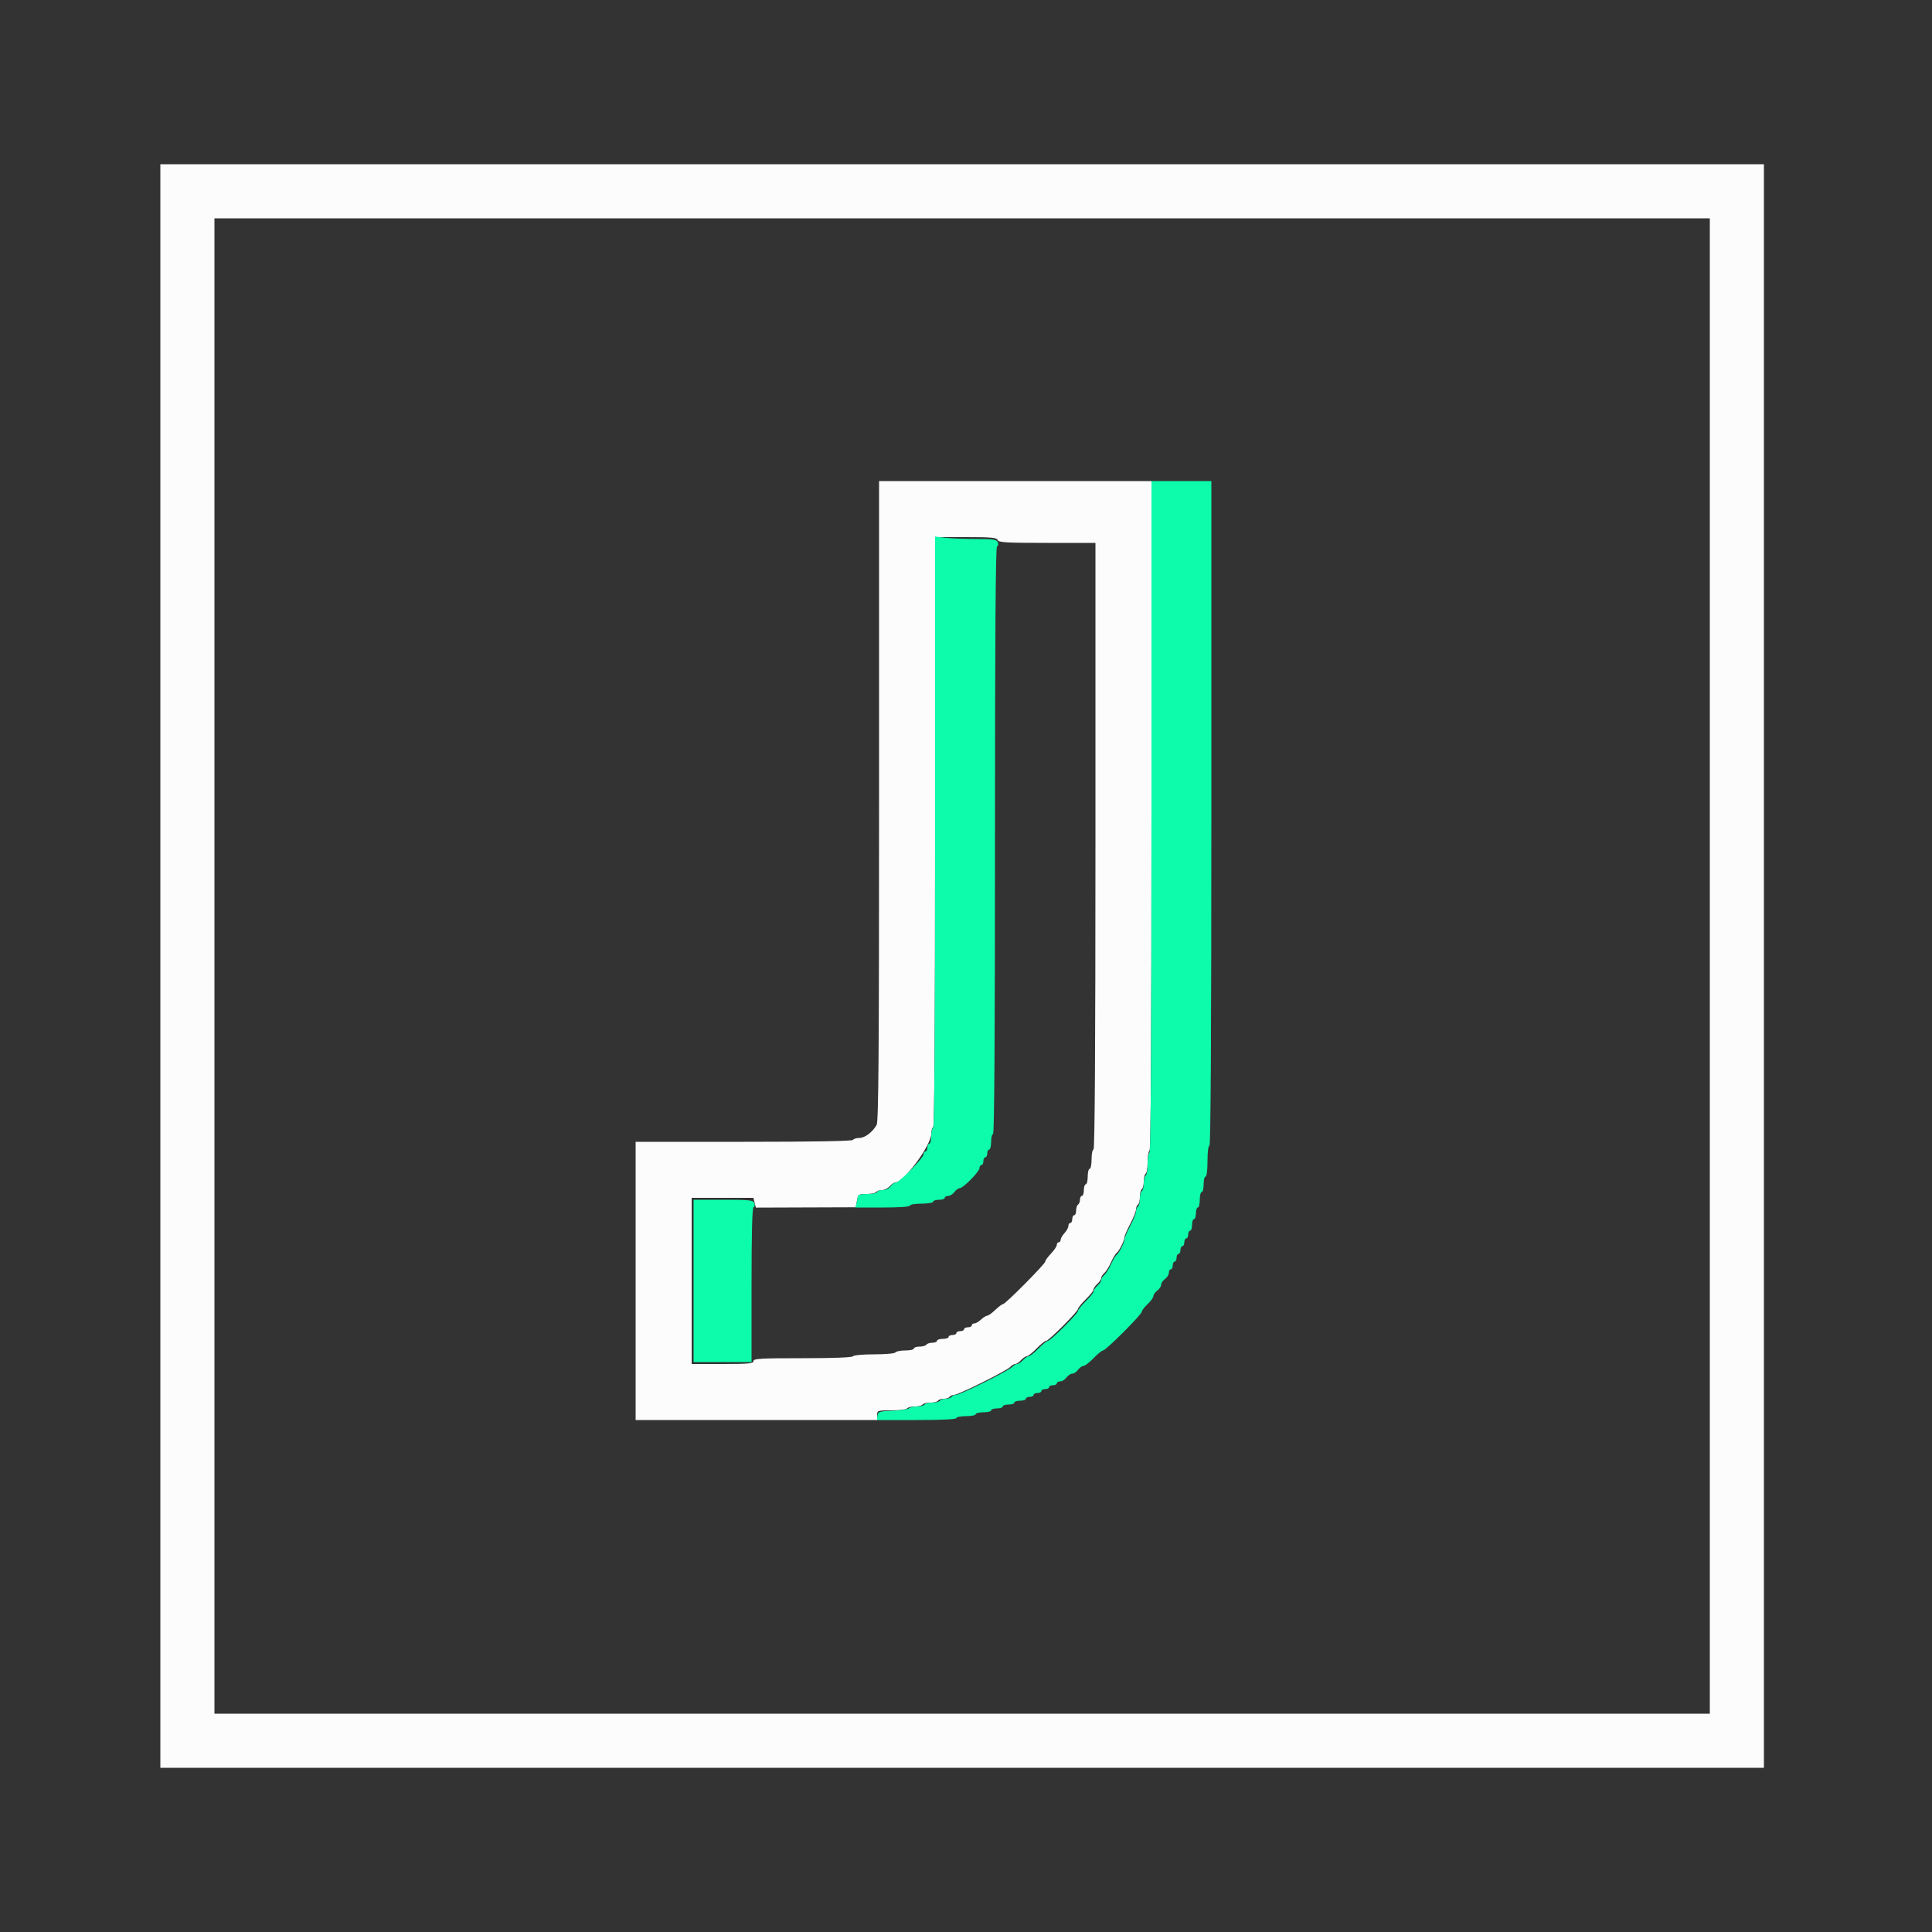 <svg id="svg" version="1.1" xmlns="http://www.w3.org/2000/svg"
xmlns:xlink="http://www.w3.org/1999/xlink" width="400" height="400" 
viewBox="0, 0, 400,400"><rect x="0" y="0" width="400" height="400" fill="#333333" stroke="none"/><g id="svgg">
<path id="path0" d="M33.200 200.000 L 33.200 366.000 199.200 366.000 
L 365.200 366.000 365.200 200.000 L 365.200 34.000 199.200 34.000 L 
33.200 34.000 33.200 200.000 M354.000 200.000 L 354.000 354.800 199.200 354.800
L 44.400 354.800 44.400 200.000 L 44.400 45.200 199.200 45.200
L 354.000 45.200 354.000 200.000 M182.000 165.805 C 182.000 218.028,181.894 232.199,181.500 232.901
C 180.664 234.389,179.060 235.599,177.924 235.600 C 177.332 235.600,176.736 235.780,176.600 236.000
C 176.440 236.259,168.463 236.400,153.976 236.400 L 131.600 236.400 131.600 265.200 L 131.600 294.000
156.600 294.000 L 181.600 294.000 181.600 293.000 C 181.600 292.023,181.668 292.000,184.576 292.000
C 186.213 292.000,187.664 291.820,187.800 291.600 C 187.936 291.380,188.656 291.200,189.400 291.200
C 190.144 291.200,190.864 291.020,191.000 290.800 C 191.136 290.580,191.856 290.400,192.600 290.400 
C 193.344 290.400,194.064 290.220,194.200 290.000 C 194.336 289.780,194.876 289.600,195.400 289.600 
C 195.924 289.600,196.464 289.420,196.600 289.200 C 196.736 288.980,197.151 288.800,197.521 288.800 
C 198.398 288.800,208.606 283.716,209.224 282.971 C 209.485 282.657,209.918 282.400,210.187 282.400 
C 210.456 282.400,211.002 282.040,211.400 281.600 C 211.798 281.160,212.330 280.800,212.581 280.800 
C 212.832 280.800,213.741 280.080,214.600 279.200 C 215.459 278.320,216.355 277.600,216.591 277.600 
C 217.137 277.600,223.200 271.520,223.200 270.972 C 223.200 270.747,223.920 269.859,224.800 269.000 
C 225.680 268.141,226.400 267.232,226.400 266.981 C 226.400 266.730,226.760 266.198,227.200 265.800 
C 227.640 265.402,228.000 264.856,228.000 264.587 C 228.000 264.318,228.279 263.866,228.620 263.584 
C 228.961 263.301,229.590 262.300,230.019 261.359 C 230.447 260.418,230.967 259.544,231.174 259.416 
C 231.652 259.121,232.800 256.836,232.800 256.179 C 232.800 255.905,233.340 254.655,234.000 253.400 
C 234.660 252.145,235.200 250.788,235.200 250.383 C 235.200 249.978,235.380 249.536,235.600 249.400 
C 235.820 249.264,236.000 248.544,236.000 247.800 C 236.000 247.056,236.180 246.336,236.400 246.200 
C 236.620 246.064,236.800 245.344,236.800 244.600 C 236.800 243.856,236.980 243.136,237.200 243.000 
C 237.420 242.864,237.600 241.784,237.600 240.600 C 237.600 239.416,237.780 238.336,238.000 238.200 
C 238.264 238.037,238.400 214.463,238.400 168.776 L 238.400 99.600 210.200 99.600 L 182.000 99.600 182.000 165.805 M206.545 111.800 C 206.741 112.311,208.256 112.400,216.787 112.400 L 226.800 112.400 226.800 175.200 C 226.800 216.800,226.665 238.000,226.400 238.000 C 226.180 238.000,226.000 238.900,226.000 240.000 C 226.000 241.100,225.820 242.000,225.600 242.000 C 225.380 242.000,225.200 242.720,225.200 243.600 C 225.200 244.480,225.020 245.200,224.800 245.200 C 224.580 245.200,224.400 245.740,224.400 246.400 C 224.400 247.060,224.220 247.600,224.000 247.600 C 223.780 247.600,223.600 247.949,223.600 248.376 C 223.600 248.803,223.420 249.264,223.200 249.400 C 222.980 249.536,222.800 250.087,222.800 250.624 C 222.800 251.161,222.620 251.600,222.400 251.600 C 222.180 251.600,222.000 251.960,222.000 252.400 C 222.000 252.840,221.820 253.200,221.600 253.200 C 221.380 253.200,221.200 253.478,221.200 253.817 C 221.200 254.156,220.840 254.820,220.400 255.292 C 219.960 255.764,219.600 256.387,219.600 256.675 C 219.600 256.964,219.420 257.200,219.200 257.200 C 218.980 257.200,218.800 257.443,218.800 257.741 C 218.800 258.038,218.260 258.846,217.600 259.537 C 216.940 260.228,216.400 260.976,216.400 261.201 C 216.400 261.695,208.154 270.000,207.664 270.000 C 207.474 270.000,206.754 270.540,206.063 271.200 C 205.372 271.860,204.618 272.400,204.387 272.400 C 204.156 272.400,203.580 272.760,203.108 273.200 C 202.636 273.640,202.013 274.000,201.725 274.000 C 201.436 274.000,201.200 274.180,201.200 274.400 C 201.200 274.620,200.840 274.800,200.400 274.800 C 199.960 274.800,199.600 274.980,199.600 275.200 C 199.600 275.420,199.240 275.600,198.800 275.600 C 198.360 275.600,198.000 275.780,198.000 276.000 C 198.000 276.220,197.640 276.400,197.200 276.400 C 196.760 276.400,196.400 276.580,196.400 276.800 C 196.400 277.020,195.860 277.200,195.200 277.200 C 194.540 277.200,194.000 277.380,194.000 277.600 C 194.000 277.820,193.561 278.000,193.024 278.000 C 192.487 278.000,191.936 278.180,191.800 278.400 C 191.664 278.620,191.023 278.800,190.376 278.800 C 189.729 278.800,189.200 278.980,189.200 279.200 C 189.200 279.420,188.401 279.600,187.424 279.600 C 186.447 279.600,185.536 279.780,185.400 280.000 C 185.261 280.225,183.337 280.400,181.000 280.400 C 178.663 280.400,176.739 280.575,176.600 280.800 C 176.446 281.050,172.529 281.200,166.176 281.200 C 157.397 281.200,156.000 281.282,156.000 281.800 C 156.000 282.308,155.022 282.400,149.600 282.400 L 143.200 282.400 143.200 265.200 L 143.200 248.000 149.592 248.000 L 155.985 248.000 156.239 249.011 L 156.492 250.023 166.833 249.987 L 177.173 249.951 177.431 248.575 C 177.678 247.260,177.764 247.200,179.421 247.200 C 180.373 247.200,181.264 247.020,181.400 246.800 C 181.536 246.580,182.059 246.400,182.562 246.400 C 183.065 246.400,183.802 246.040,184.200 245.600 C 184.598 245.160,185.126 244.800,185.374 244.800 C 187.117 244.800,192.800 237.113,192.800 234.756 C 192.800 234.146,192.980 233.536,193.200 233.400 C 193.464 233.237,193.600 212.396,193.600 172.176 L 193.600 111.200 199.957 111.200 C 205.239 111.200,206.353 111.301,206.545 111.800 " stroke="none" fill="#fcfcfc" fill-rule="evenodd"></path><path id="path1" d="M238.400 168.976 C 238.400 214.796,238.264 238.437,238.000 238.600 C 237.780 238.736,237.600 239.816,237.600 241.000 C 237.600 242.184,237.420 243.264,237.200 243.400 C 236.980 243.536,236.800 244.256,236.800 245.000 C 236.800 245.744,236.620 246.464,236.400 246.600 C 236.180 246.736,236.000 247.456,236.000 248.200 C 236.000 248.944,235.820 249.664,235.600 249.800 C 235.380 249.936,235.200 250.378,235.200 250.783 C 235.200 251.188,234.660 252.545,234.000 253.800 C 233.340 255.055,232.800 256.305,232.800 256.579 C 232.800 257.236,231.652 259.521,231.174 259.816 C 230.967 259.944,230.447 260.818,230.019 261.759 C 229.590 262.700,228.961 263.701,228.620 263.984 C 228.279 264.266,228.000 264.718,228.000 264.987 C 228.000 265.256,227.640 265.802,227.200 266.200 C 226.760 266.598,226.400 267.130,226.400 267.381 C 226.400 267.632,225.680 268.541,224.800 269.400 C 223.920 270.259,223.200 271.155,223.200 271.391 C 223.200 271.937,217.519 277.600,216.972 277.600 C 216.747 277.600,215.859 278.320,215.000 279.200 C 214.141 280.080,213.232 280.800,212.981 280.800 C 212.730 280.800,212.198 281.160,211.800 281.600 C 211.402 282.040,210.856 282.400,210.587 282.400 C 210.318 282.400,209.885 282.657,209.624 282.971 C 209.006 283.716,198.798 288.800,197.921 288.800 C 197.551 288.800,197.136 288.980,197.000 289.200 C 196.864 289.420,196.324 289.600,195.800 289.600 C 195.276 289.600,194.736 289.780,194.600 290.000 C 194.464 290.220,193.744 290.400,193.000 290.400 C 192.256 290.400,191.536 290.580,191.400 290.800 C 191.264 291.020,190.569 291.200,189.856 291.200 C 189.143 291.200,188.389 291.371,188.180 291.580 C 187.970 291.790,186.449 292.015,184.800 292.080 C 182.036 292.191,181.790 292.271,181.672 293.100 L 181.544 294.000 189.772 294.000 C 194.991 294.000,198.000 293.854,198.000 293.600 C 198.000 293.380,198.900 293.200,200.000 293.200 C 201.100 293.200,202.000 293.020,202.000 292.800 C 202.000 292.580,202.720 292.400,203.600 292.400 C 204.480 292.400,205.200 292.220,205.200 292.000 C 205.200 291.780,205.740 291.600,206.400 291.600 C 207.060 291.600,207.600 291.420,207.600 291.200 C 207.600 290.980,208.140 290.800,208.800 290.800 C 209.460 290.800,210.000 290.620,210.000 290.400 C 210.000 290.180,210.540 290.000,211.200 290.000 C 211.860 290.000,212.400 289.820,212.400 289.600 C 212.400 289.380,212.760 289.200,213.200 289.200 C 213.640 289.200,214.000 289.020,214.000 288.800 C 214.000 288.580,214.360 288.400,214.800 288.400 C 215.240 288.400,215.600 288.220,215.600 288.000 C 215.600 287.780,215.960 287.600,216.400 287.600 C 216.840 287.600,217.200 287.420,217.200 287.200 C 217.200 286.980,217.560 286.800,218.000 286.800 C 218.440 286.800,218.800 286.620,218.800 286.400 C 218.800 286.180,219.120 286.000,219.512 286.000 C 219.903 286.000,220.483 285.640,220.800 285.200 C 221.117 284.760,221.657 284.400,222.000 284.400 C 222.343 284.400,222.883 284.040,223.200 283.600 C 223.517 283.160,224.021 282.800,224.320 282.800 C 224.618 282.800,225.554 282.080,226.400 281.200 C 227.246 280.320,228.134 279.600,228.374 279.600 C 228.948 279.600,236.400 272.141,236.400 271.566 C 236.400 271.321,236.940 270.617,237.600 270.000 C 238.260 269.383,238.800 268.631,238.800 268.328 C 238.800 268.025,239.160 267.517,239.600 267.200 C 240.040 266.883,240.400 266.343,240.400 266.000 C 240.400 265.657,240.760 265.117,241.200 264.800 C 241.640 264.483,242.000 263.903,242.000 263.512 C 242.000 263.120,242.180 262.800,242.400 262.800 C 242.620 262.800,242.800 262.440,242.800 262.000 C 242.800 261.560,242.980 261.200,243.200 261.200 C 243.420 261.200,243.600 260.840,243.600 260.400 C 243.600 259.960,243.780 259.600,244.000 259.600 C 244.220 259.600,244.400 259.240,244.400 258.800 C 244.400 258.360,244.580 258.000,244.800 258.000 C 245.020 258.000,245.200 257.640,245.200 257.200 C 245.200 256.760,245.380 256.400,245.600 256.400 C 245.820 256.400,246.000 256.040,246.000 255.600 C 246.000 255.160,246.180 254.800,246.400 254.800 C 246.620 254.800,246.800 254.260,246.800 253.600 C 246.800 252.940,246.980 252.400,247.200 252.400 C 247.420 252.400,247.600 251.860,247.600 251.200 C 247.600 250.540,247.780 250.000,248.000 250.000 C 248.220 250.000,248.400 249.280,248.400 248.400 C 248.400 247.520,248.580 246.800,248.800 246.800 C 249.020 246.800,249.200 246.080,249.200 245.200 C 249.200 244.320,249.380 243.600,249.600 243.600 C 249.833 243.600,250.000 242.267,250.000 240.400 C 250.000 238.533,250.167 237.200,250.400 237.200 C 250.665 237.200,250.800 214.000,250.800 168.400 L 250.800 99.600 244.600 99.600 L 238.400 99.600 238.400 168.976 M193.600 172.344 C 193.600 212.915,193.465 233.600,193.200 233.600 C 192.980 233.600,192.800 234.320,192.800 235.200 C 192.800 236.080,192.620 236.800,192.400 236.800 C 192.180 236.800,192.000 237.160,192.000 237.600 C 192.000 238.040,191.820 238.400,191.600 238.400 C 191.380 238.400,191.200 238.673,191.200 239.007 C 191.200 239.747,186.224 244.800,185.496 244.800 C 185.210 244.800,184.717 245.160,184.400 245.600 C 184.061 246.070,183.365 246.400,182.712 246.400 C 182.100 246.400,181.600 246.580,181.600 246.800 C 181.600 247.020,180.700 247.200,179.600 247.200 C 178.270 247.200,177.598 247.367,177.595 247.700 C 177.592 247.975,177.481 248.605,177.348 249.100 L 177.107 250.000 182.753 250.000 C 186.251 250.000,188.400 249.848,188.400 249.600 C 188.400 249.378,189.467 249.200,190.800 249.200 C 192.133 249.200,193.200 249.022,193.200 248.800 C 193.200 248.580,193.740 248.400,194.400 248.400 C 195.060 248.400,195.600 248.220,195.600 248.000 C 195.600 247.780,195.920 247.600,196.312 247.600 C 196.703 247.600,197.283 247.240,197.600 246.800 C 197.917 246.360,198.412 246.000,198.699 246.000 C 199.427 246.000,202.800 242.555,202.800 241.811 C 202.800 241.475,202.980 241.200,203.200 241.200 C 203.420 241.200,203.600 240.840,203.600 240.400 C 203.600 239.960,203.780 239.600,204.000 239.600 C 204.220 239.600,204.400 239.240,204.400 238.800 C 204.400 238.360,204.580 238.000,204.800 238.000 C 205.020 238.000,205.200 237.280,205.200 236.400 C 205.200 235.520,205.380 234.800,205.600 234.800 C 205.865 234.800,206.000 214.278,206.000 174.033 C 206.000 131.685,206.128 113.224,206.423 113.126 C 206.655 113.048,206.726 112.673,206.580 112.292 C 206.351 111.696,205.723 111.600,202.057 111.597 C 199.716 111.595,196.855 111.480,195.700 111.341 L 193.600 111.089 193.600 172.344 M143.600 265.200 L 143.600 282.000 149.600 282.000 L 155.600 282.000 155.600 266.033 C 155.600 255.168,155.735 250.022,156.023 249.926 C 156.255 249.848,156.326 249.473,156.180 249.092 C 155.944 248.477,155.226 248.400,149.757 248.400 L 143.600 248.400 143.600 265.200 " stroke="none" fill="#0dfcac" fill-rule="evenodd"></path><path id="path2" d="" stroke="none" fill="#100fcd4" fill-rule="evenodd"></path><path id="path3" d="" stroke="none" fill="#100fcd4" fill-rule="evenodd"></path><path id="path4" d="" stroke="none" fill="#100fcd4" fill-rule="evenodd"></path></g></svg>